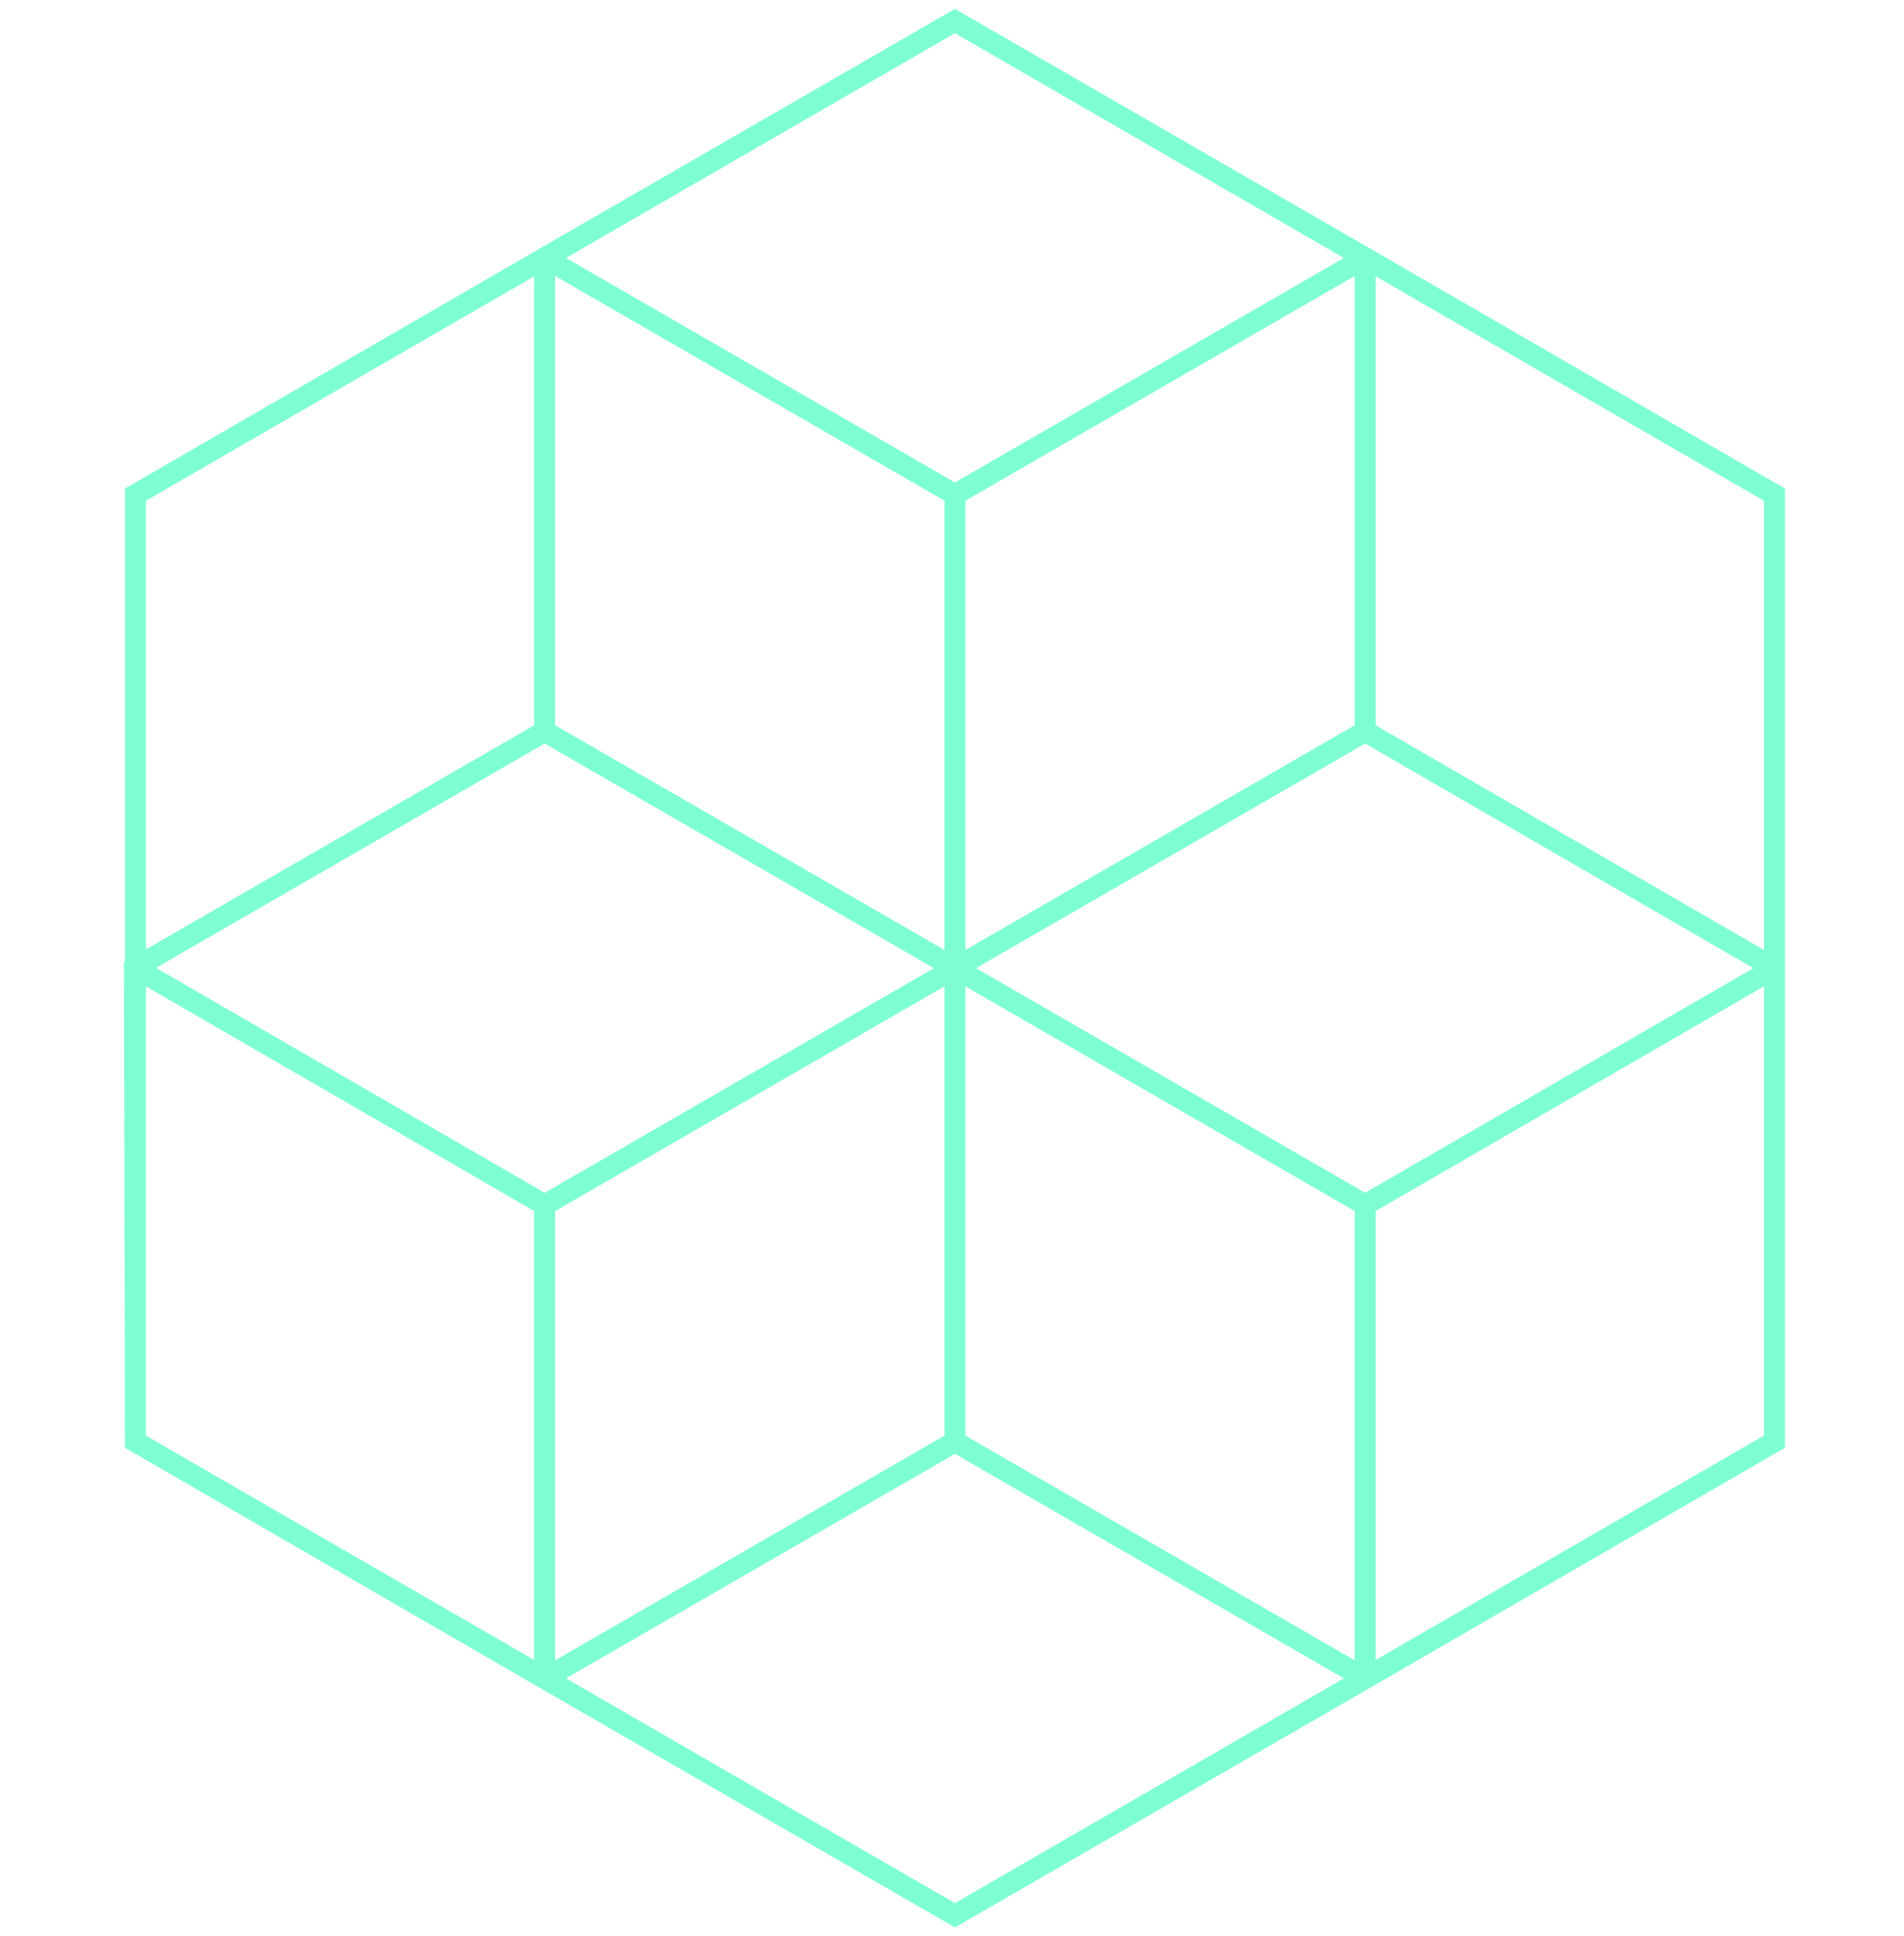 <svg width="181" height="184" viewBox="0 0 181 184" fill="none" xmlns="http://www.w3.org/2000/svg">
<path fill-rule="evenodd" clip-rule="evenodd" d="M91.28 1.134L90.78 0.845L90.779 0.845L90.779 0.845L90.279 1.134L51.779 23.345L51.279 23.634L50.779 23.922V23.924L12.38 46.134L12.38 46.134L12.379 46.134L11.88 46.423V46.423V47V91.364L11.777 91.423L11.779 92.002L11.879 137.002L11.88 137.578L12.379 137.866L13.492 138.509L50.779 160.076V160.077L51.279 160.366L51.779 160.655L90.275 182.864L90.278 182.866L90.279 182.866L90.778 183.155L90.779 183.154L90.779 183.155L91.278 182.866L91.279 182.866L91.282 182.864L129.779 160.654L129.779 160.655L130.278 160.366L130.279 160.366L130.293 160.357L130.779 160.077V160.077L169.179 137.866L169.179 137.866L169.198 137.855L169.679 137.577V137.577V137V92.577V92V91.423V47V46.423V46.423L169.179 46.134L169.179 46.134L169.172 46.13L130.78 23.924V23.922L130.28 23.634L129.779 23.345L91.28 1.134ZM53.805 159.486L90.779 180.845L127.753 159.486L90.779 138.155L53.805 159.486ZM91.78 90.268V47.577L128.78 26.23V68.921L91.78 90.268ZM91.78 136.423V93.732L128.779 115.077V157.768L91.78 136.423ZM90.779 45.845L53.805 24.514L90.779 3.155L127.753 24.514L90.779 45.845ZM52.779 26.23L89.779 47.577V90.269L52.779 68.922V26.23ZM13.88 47.577V90.21L50.779 68.922V26.262L13.88 47.577ZM14.497 136.78L13.88 136.423V93.734L50.779 115.076V157.738L14.497 136.78ZM52.779 157.769V115.078L89.779 93.732V136.423L52.779 157.769ZM167.679 136.423L130.779 157.738V115.077L167.679 93.734V136.423ZM51.779 70.654L88.778 92L51.78 113.345L14.829 91.972L51.779 70.654ZM129.778 113.345L92.781 92L129.779 70.655L166.681 92L129.778 113.345ZM167.679 90.266V47.577L130.78 26.262V68.924L167.679 90.266Z" fill="#7EFFD1"/>
</svg>
